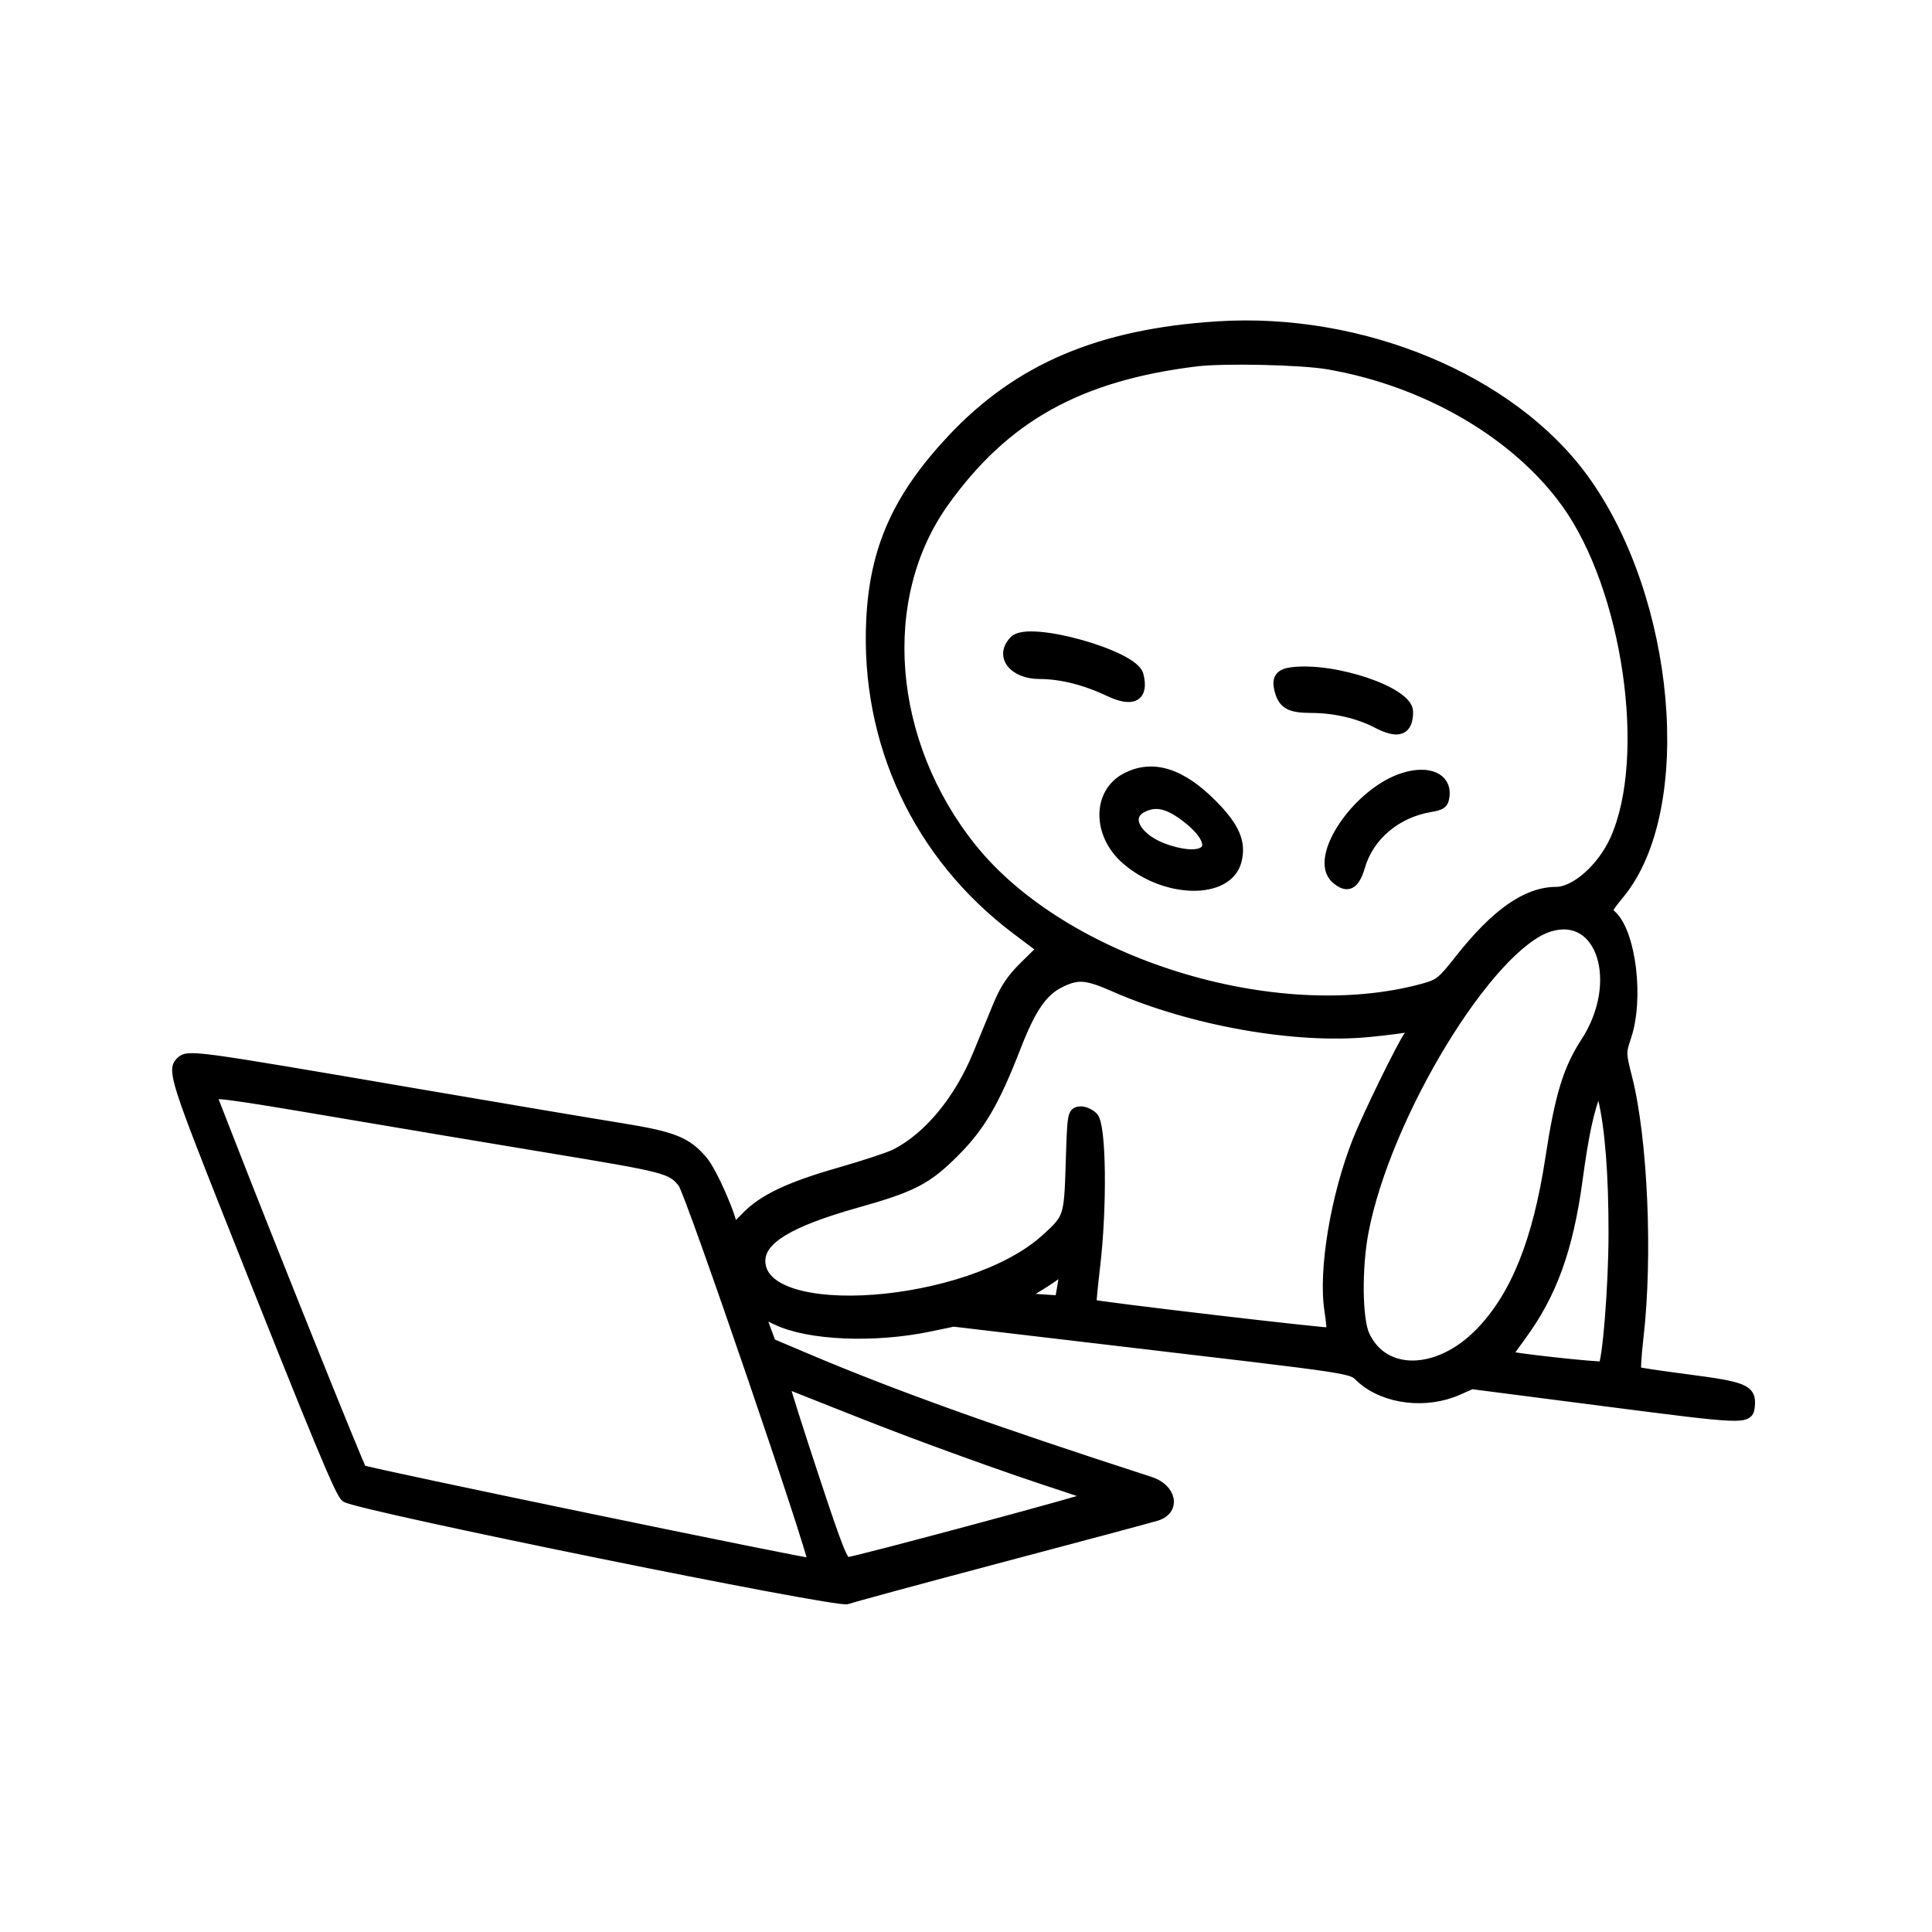 <svg width="215" height="215" viewBox="0 0 215 215" fill="none" xmlns="http://www.w3.org/2000/svg">
<path fill-rule="evenodd" clip-rule="evenodd" d="M135.525 36.377C122.391 37.209 113.324 41.073 105.931 48.99C99.942 55.402 97.402 61.093 97.017 68.963C96.347 82.613 102.224 95.166 113.135 103.394L116.046 105.589L114.091 107.513C112.584 108.996 111.884 110.048 111.043 112.097C110.443 113.56 109.464 115.939 108.869 117.383C106.757 122.502 103.362 126.599 99.678 128.474C99.004 128.817 96.26 129.726 93.58 130.494C87.71 132.177 84.865 133.543 82.921 135.612C82.118 136.466 81.462 136.997 81.462 136.791C81.462 135.604 79.206 130.442 78.146 129.204C76.338 127.091 74.903 126.528 68.86 125.557C65.879 125.079 55.872 123.392 46.621 121.809C20.865 117.402 20.935 117.411 20.087 118.259C19.257 119.089 19.787 120.741 25.524 135.201C35.53 160.417 37.957 166.269 38.538 166.58C40.509 167.635 93.233 178.344 94.284 177.903C94.689 177.733 102.357 175.652 111.325 173.279C120.293 170.905 128.115 168.809 128.709 168.62C130.763 167.966 130.304 165.703 127.965 164.946C110.366 159.255 99.347 155.299 89.7 151.21L85.752 149.536L85.141 147.891C84.381 145.847 84.379 145.848 86.461 146.844C90.022 148.548 97.306 148.855 103.481 147.56L106.106 147.01L122.017 148.888C152.834 152.524 150.091 152.103 151.648 153.435C154.272 155.678 158.727 156.19 162.211 154.649L163.762 153.963L178.134 155.819C194.487 157.931 194.522 157.932 194.667 156.446C194.839 154.694 194.106 154.383 187.909 153.574C184.815 153.171 182.183 152.779 182.06 152.703C181.938 152.627 182.032 150.893 182.27 148.85C183.319 139.84 182.747 126.726 181.008 119.916C180.325 117.24 180.323 117.11 180.913 115.359C182.331 111.155 181.444 103.835 179.281 101.877C178.673 101.327 178.709 101.231 180.227 99.367C187.927 89.914 185.853 66.549 176.135 53.258C168.078 42.238 151.538 35.363 135.525 36.377ZM133.122 40.157C119.99 41.77 111.759 46.364 104.983 55.859C97.358 66.545 98.645 82.637 108.066 94.406C118.336 107.236 141.922 114.575 158.403 110.068C160.203 109.575 160.496 109.342 162.491 106.809C166.502 101.716 169.918 99.321 173.177 99.314C175.351 99.31 178.354 96.646 179.787 93.453C183.924 84.236 181.199 65.449 174.347 55.94C168.767 48.196 158.686 42.339 147.736 40.477C144.767 39.973 136.157 39.784 133.122 40.157ZM112.935 71.319C111.288 72.966 112.793 74.938 115.701 74.944C118.097 74.949 120.779 75.621 123.444 76.885C126.059 78.126 127.227 77.488 126.638 75.143C126.084 72.933 114.541 69.713 112.935 71.319ZM143.764 74.871C142.517 75.029 142.146 75.519 142.413 76.656C142.8 78.302 143.511 78.715 145.961 78.72C148.513 78.724 151.198 79.347 153.227 80.404C155.604 81.644 156.635 81.281 156.635 79.207C156.635 77.04 148.433 74.277 143.764 74.871ZM125.319 86.631C122.174 88.291 122.182 92.816 125.335 95.584C129.684 99.403 136.608 99.509 137.556 95.771C138.066 93.761 137.345 92.085 134.905 89.609C131.411 86.063 128.252 85.082 125.319 86.631ZM156.289 86.588C151.19 88.139 146.186 95.456 148.681 97.713C149.933 98.847 150.701 98.453 151.307 96.367C152.291 92.984 155.351 90.399 159.13 89.759C160.396 89.544 160.597 89.389 160.694 88.546C160.915 86.631 158.978 85.77 156.289 86.588ZM127.115 89.799C124.945 90.891 126.442 93.508 129.87 94.615C134.634 96.154 136.014 94.066 132.227 91.05C130.133 89.382 128.659 89.021 127.115 89.799ZM172.423 103.064C165.69 105.112 154.15 124.04 151.673 137.097C150.917 141.082 150.977 146.797 151.794 148.595C153.917 153.27 160.103 153.148 164.771 148.338C168.722 144.268 171.182 138.148 172.594 128.88C173.638 122.023 174.553 119.015 176.502 116.023C180.854 109.343 178.313 101.272 172.423 103.064ZM117.938 109.299C115.973 110.271 114.68 112.147 113.004 116.457C110.62 122.591 109.049 125.284 106.183 128.156C103.127 131.218 101.541 132.042 95.364 133.779C87.774 135.913 84.551 137.863 84.551 140.32C84.551 147.418 107.852 145.678 116.398 137.942C119.005 135.582 119.027 135.514 119.22 129.346C119.386 124.019 119.414 123.851 120.143 123.747C120.561 123.687 121.207 123.953 121.602 124.348C122.488 125.234 122.596 134.303 121.799 141.004C121.531 143.263 121.356 145.155 121.41 145.21C121.613 145.412 148.045 148.519 148.205 148.359C148.297 148.267 148.208 147.132 148.006 145.836C147.313 141.384 148.682 133.138 151.143 126.942C152.245 124.169 155.992 116.503 156.831 115.304C157.47 114.393 157.454 113.947 156.792 114.201C156.501 114.312 154.496 114.576 152.338 114.787C144.174 115.584 132.601 113.53 124.035 109.764C120.906 108.388 119.929 108.314 117.938 109.299ZM177.639 121.353C176.781 123.444 176.189 126.185 175.506 131.234C174.457 138.984 172.651 143.972 169.201 148.655C168.331 149.836 167.619 150.851 167.619 150.911C167.619 151.128 178.248 152.298 178.444 152.103C178.94 151.607 179.612 143.176 179.622 137.34C179.633 130.762 179.23 125.545 178.457 122.27C178.031 120.464 178.012 120.443 177.639 121.353ZM23.536 122.005C23.643 122.267 24.451 124.334 25.333 126.6C30.006 138.617 40.005 163.507 40.21 163.634C40.73 163.956 90.422 174.246 90.556 174.06C90.883 173.606 76.882 132.656 76.044 131.614C74.726 129.975 74.337 129.873 60.866 127.648C53.369 126.407 45.875 125.151 38.383 123.881C24.623 121.543 23.278 121.373 23.536 122.005ZM117.495 141.792C117.028 142.151 115.975 142.84 115.155 143.322C113.431 144.335 113.553 144.505 116.12 144.671L117.997 144.792L118.264 143.248C118.614 141.214 118.509 141.014 117.495 141.792ZM87.316 154.281C87.326 154.537 88.765 159.072 90.512 164.358C93.232 172.585 93.783 173.961 94.338 173.91C95.447 173.809 121.621 166.771 121.622 166.574C121.622 166.471 120.271 165.951 118.619 165.418C112.111 163.316 102.565 159.868 95.535 157.08C92.933 156.047 90.329 155.015 87.726 153.984C87.49 153.891 87.305 154.025 87.316 154.281Z" fill="black" stroke="black" stroke-width="1.239"/>
</svg>
